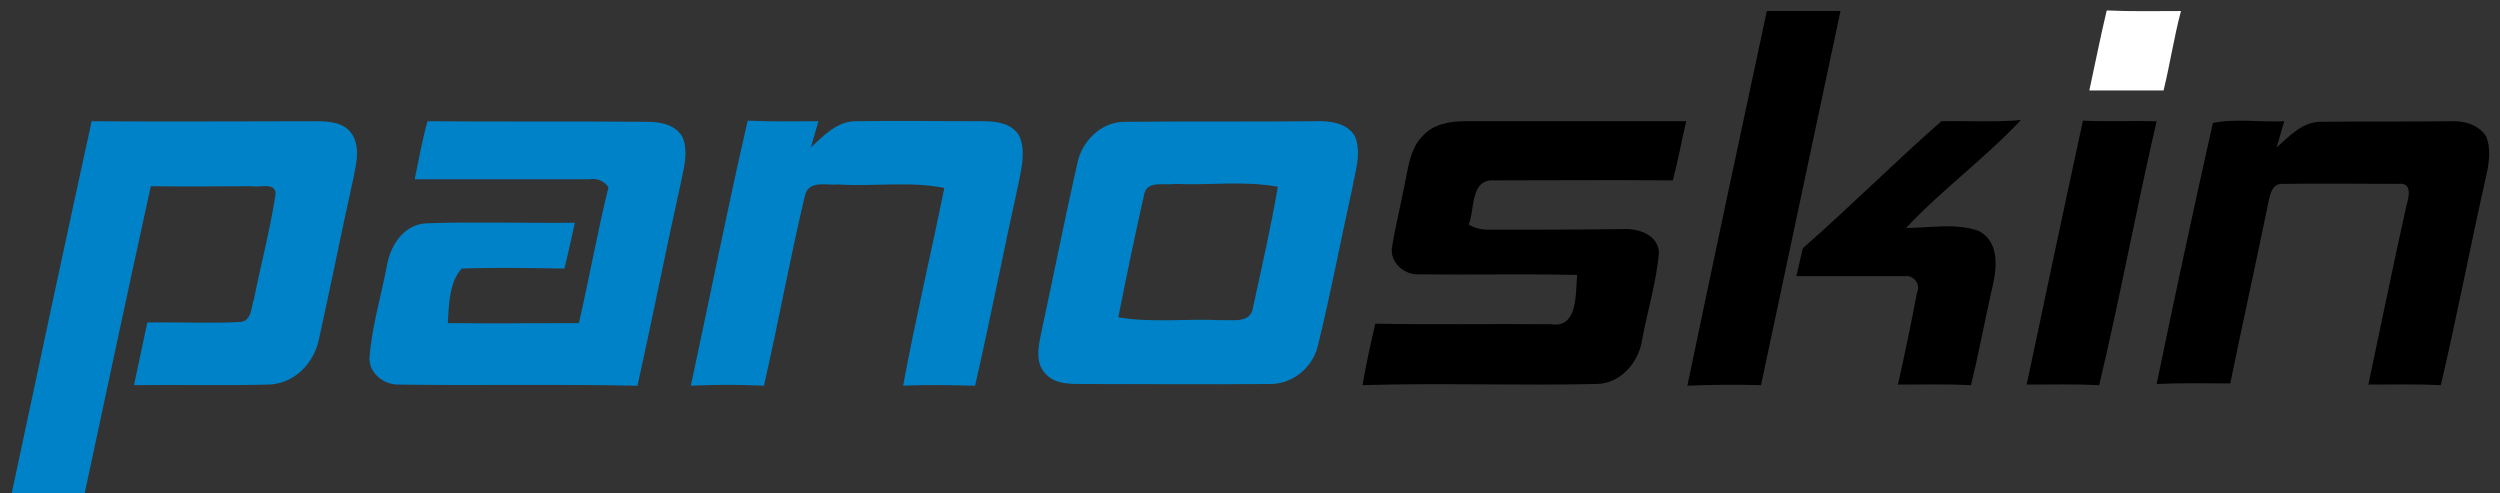 <?xml version="1.0" encoding="utf-8"?>
<!-- Generator: Adobe Illustrator 25.2.0, SVG Export Plug-In . SVG Version: 6.00 Build 0)  -->
<svg version="1.2" baseProfile="tiny" id="Layer_1" xmlns="http://www.w3.org/2000/svg" xmlns:xlink="http://www.w3.org/1999/xlink"
	 x="0px" y="0px" viewBox="0 0 431 85" overflow="visible" xml:space="preserve">
<rect x="0" y="0" width="431" height="85" fill="#333333" stroke="none"/>
<g>
	<path d="M304.6,1.9c4.2,0,8.5,0,12.7,0c-4.6,21.5-9.1,43-13.7,64.5c-4.2-0.1-8.5-0.1-12.7,0.1C295.4,44.9,300,23.4,304.6,1.9z"/>
	<path fill="#FFFFFF" d="M363.2,1.8c4.3,0.2,8.5,0.1,12.8,0.1c-1.2,4.5-1.9,9.2-3,13.7c-4.2,0-8.5,0-12.8,0
		C361.2,11,362.1,6.4,363.2,1.8z"/>
	<path fill="#0082C8" d="M15.8,20.9c12.9,0.1,25.8,0,38.7,0c2.3,0,5,0.2,6.3,2.4c1.4,2.5,0.5,5.4,0,8c-2,9-3.8,18.1-5.8,27.1
		c-0.8,4.2-4.3,7.8-8.7,7.9c-7.8,0.2-15.5,0-23.2,0.1c0.8-3.6,1.5-7.2,2.3-10.8c5.4-0.1,10.7,0.2,16.1-0.1c1.9-0.2,1.8-2.6,2.3-4
		c1.2-6,2.8-12,3.7-18c0.1-2.2-2.8-1.1-4.1-1.4c-5.8,0-11.6,0.1-17.4,0c-3.9,17.8-7.7,35.6-11.5,53.4c-3.9-0.1-7.9-0.1-11.8,0.1H1.9
		C6.5,64,11.1,42.4,15.8,20.9z"/>
	<path fill="#0082C8" d="M73.7,20.9c12.6,0.1,25.3,0,37.9,0.1c2.3,0,4.9,0.5,6.1,2.7c1,2.5,0.2,5.2-0.3,7.7
		c-2.6,11.7-4.9,23.4-7.5,35.1c-13.8-0.3-27.6,0-41.3-0.2c-2.5,0-5-2-4.9-4.6c0.4-5.4,2-10.6,3-15.9c0.6-3.5,2.9-7.1,6.8-7.3
		c8.5-0.3,17.1,0,25.6-0.1c-0.6,2.6-1.1,5.2-1.8,7.9c-5.9-0.1-11.8-0.2-17.7,0c-2.2,2.4-2.2,6.3-2.4,9.4c7.5,0.1,15.1,0,22.6,0
		c1.8-7.8,3.2-15.7,5.1-23.4c-0.7-1.1-1.9-1.6-3.3-1.4c-10,0-20.1,0-30.1,0C72.2,27.5,72.8,24.1,73.7,20.9z"/>
	<path fill="#0082C8" d="M128.9,20.8c4.1,0.2,8.1,0.1,12.2,0.1c-0.4,1.5-0.9,3-1.3,4.5c2.2-2,4.5-4.5,7.7-4.5c7.3-0.1,14.7,0,22,0
		c2.2,0,4.9,0.3,6.2,2.5c1.1,2.4,0.5,5.2,0,7.7c-2.6,11.8-4.9,23.6-7.6,35.4c-4.1-0.1-8.3-0.2-12.4,0c2.1-11.4,4.8-22.7,7.1-34.1
		c-6-1.2-12.2-0.2-18.3-0.6c-1.9,0.2-5-0.8-5.7,1.8c-2.6,10.9-4.6,22-7.1,32.9c-4.2-0.2-8.4-0.2-12.6,0
		C122.4,51.2,125.4,36,128.9,20.8z"/>
	<g>
		<path fill="#0082C8" d="M193.9,21c10.9-0.1,21.8,0,32.7-0.1c2.5-0.1,5.6,0.2,7,2.6c1.2,3,0,6.1-0.5,9.1c-2,9-3.7,18.1-5.9,27
			c-0.9,3.9-4.6,6.8-8.6,6.6c-10.7,0.1-21.4,0-32.1,0c-2.1,0-4.5,0-6.1-1.6c-2-1.9-1.4-4.8-0.9-7.2c2.1-9.7,4-19.4,6.2-29.1
			C186.4,24.5,189.7,21,193.9,21z M197.3,33.3c-1.6,7.1-3.1,14.3-4.5,21.4c5.8,1,11.8,0.2,17.7,0.5c1.9-0.1,5.1,0.6,5.5-2.1
			c1.5-6.9,3.1-13.9,4.3-20.9c-5.9-1.1-11.9-0.2-17.8-0.5C200.8,32,197.9,31.1,197.3,33.3z"/>
	</g>
	<path d="M245.4,23.3c1.8-1.9,4.5-2.4,7.1-2.4c12.7,0,25.5,0,38.2,0c-0.8,3.4-1.4,6.8-2.3,10.2c-10.3-0.1-20.6,0-30.9,0
		c-4.1-0.2-3.2,5.1-4.3,7.6c1,0.6,2.1,0.9,3.3,0.9c7.7,0,15.3,0,23-0.1c2.7-0.2,6.3,0.8,6.5,4c-0.4,5.1-2,10.1-2.9,15.1
		c-0.6,3.9-3.7,7.5-7.8,7.6c-13.5,0.3-26.9-0.2-40.4,0.2c0.6-3.6,1.4-7.1,2.2-10.6c10.1,0.2,20.3,0,30.4,0.1
		c4.6,0.7,4.1-5.5,4.4-8.5c-9.1-0.2-18.3,0-27.4-0.1c-2.5,0.1-5-2.2-4.5-4.8c0.6-3.7,1.5-7.2,2.2-10.9
		C242.8,28.8,243.1,25.5,245.4,23.3z"/>
	<path d="M334.7,20.9c4.6-0.1,9.1,0.2,13.7-0.2c-6.2,6.6-13.6,12-19.8,18.6c4.1,0,8.5-0.9,12.5,0.5c3.9,2,3.1,7,2.2,10.5
		c-1.2,5.4-2.2,10.8-3.5,16.1c-4.2-0.2-8.4-0.1-12.6-0.1c1.2-5.3,2.3-10.6,3.3-15.9c0.7-1.3-0.6-3-2-2.8c-6.3,0-12.5,0-18.8,0
		c0.4-1.6,0.7-3.2,1.1-4.8C318.9,35.7,326.6,28,334.7,20.9z"/>
	<path d="M359.1,20.8c4.2,0.2,8.5,0,12.7,0.1c-3.5,15.1-6.3,30.4-9.9,45.5c-4.2-0.2-8.4-0.1-12.5-0.1
		C352.6,51.2,355.8,36,359.1,20.8z"/>
	<path d="M381.5,21.2c3.8-0.8,8.3-0.1,12.3-0.3c-0.4,1.5-0.9,3-1.3,4.5c2.2-1.9,4.3-4.3,7.4-4.4c7.5-0.1,15.1,0,22.7-0.1
		c2.3-0.1,4.7,0.6,6,2.6c0.9,2.2,0.5,4.7,0,6.9c-2.7,12-5,24-7.8,36c-4.2-0.2-8.3-0.1-12.5-0.1c2.2-10.3,4.3-20.7,6.6-31
		c0.4-1.3,1-3.9-1.4-3.6c-6.7,0-13.3-0.1-20,0c-1.9-0.1-2.2,2.1-2.5,3.5c-2.1,10.3-4.4,20.6-6.5,30.9c-4.2,0-8.5-0.1-12.7,0.1
		C374.9,51.3,378.1,36.3,381.5,21.2z"/>
</g>
</svg>
